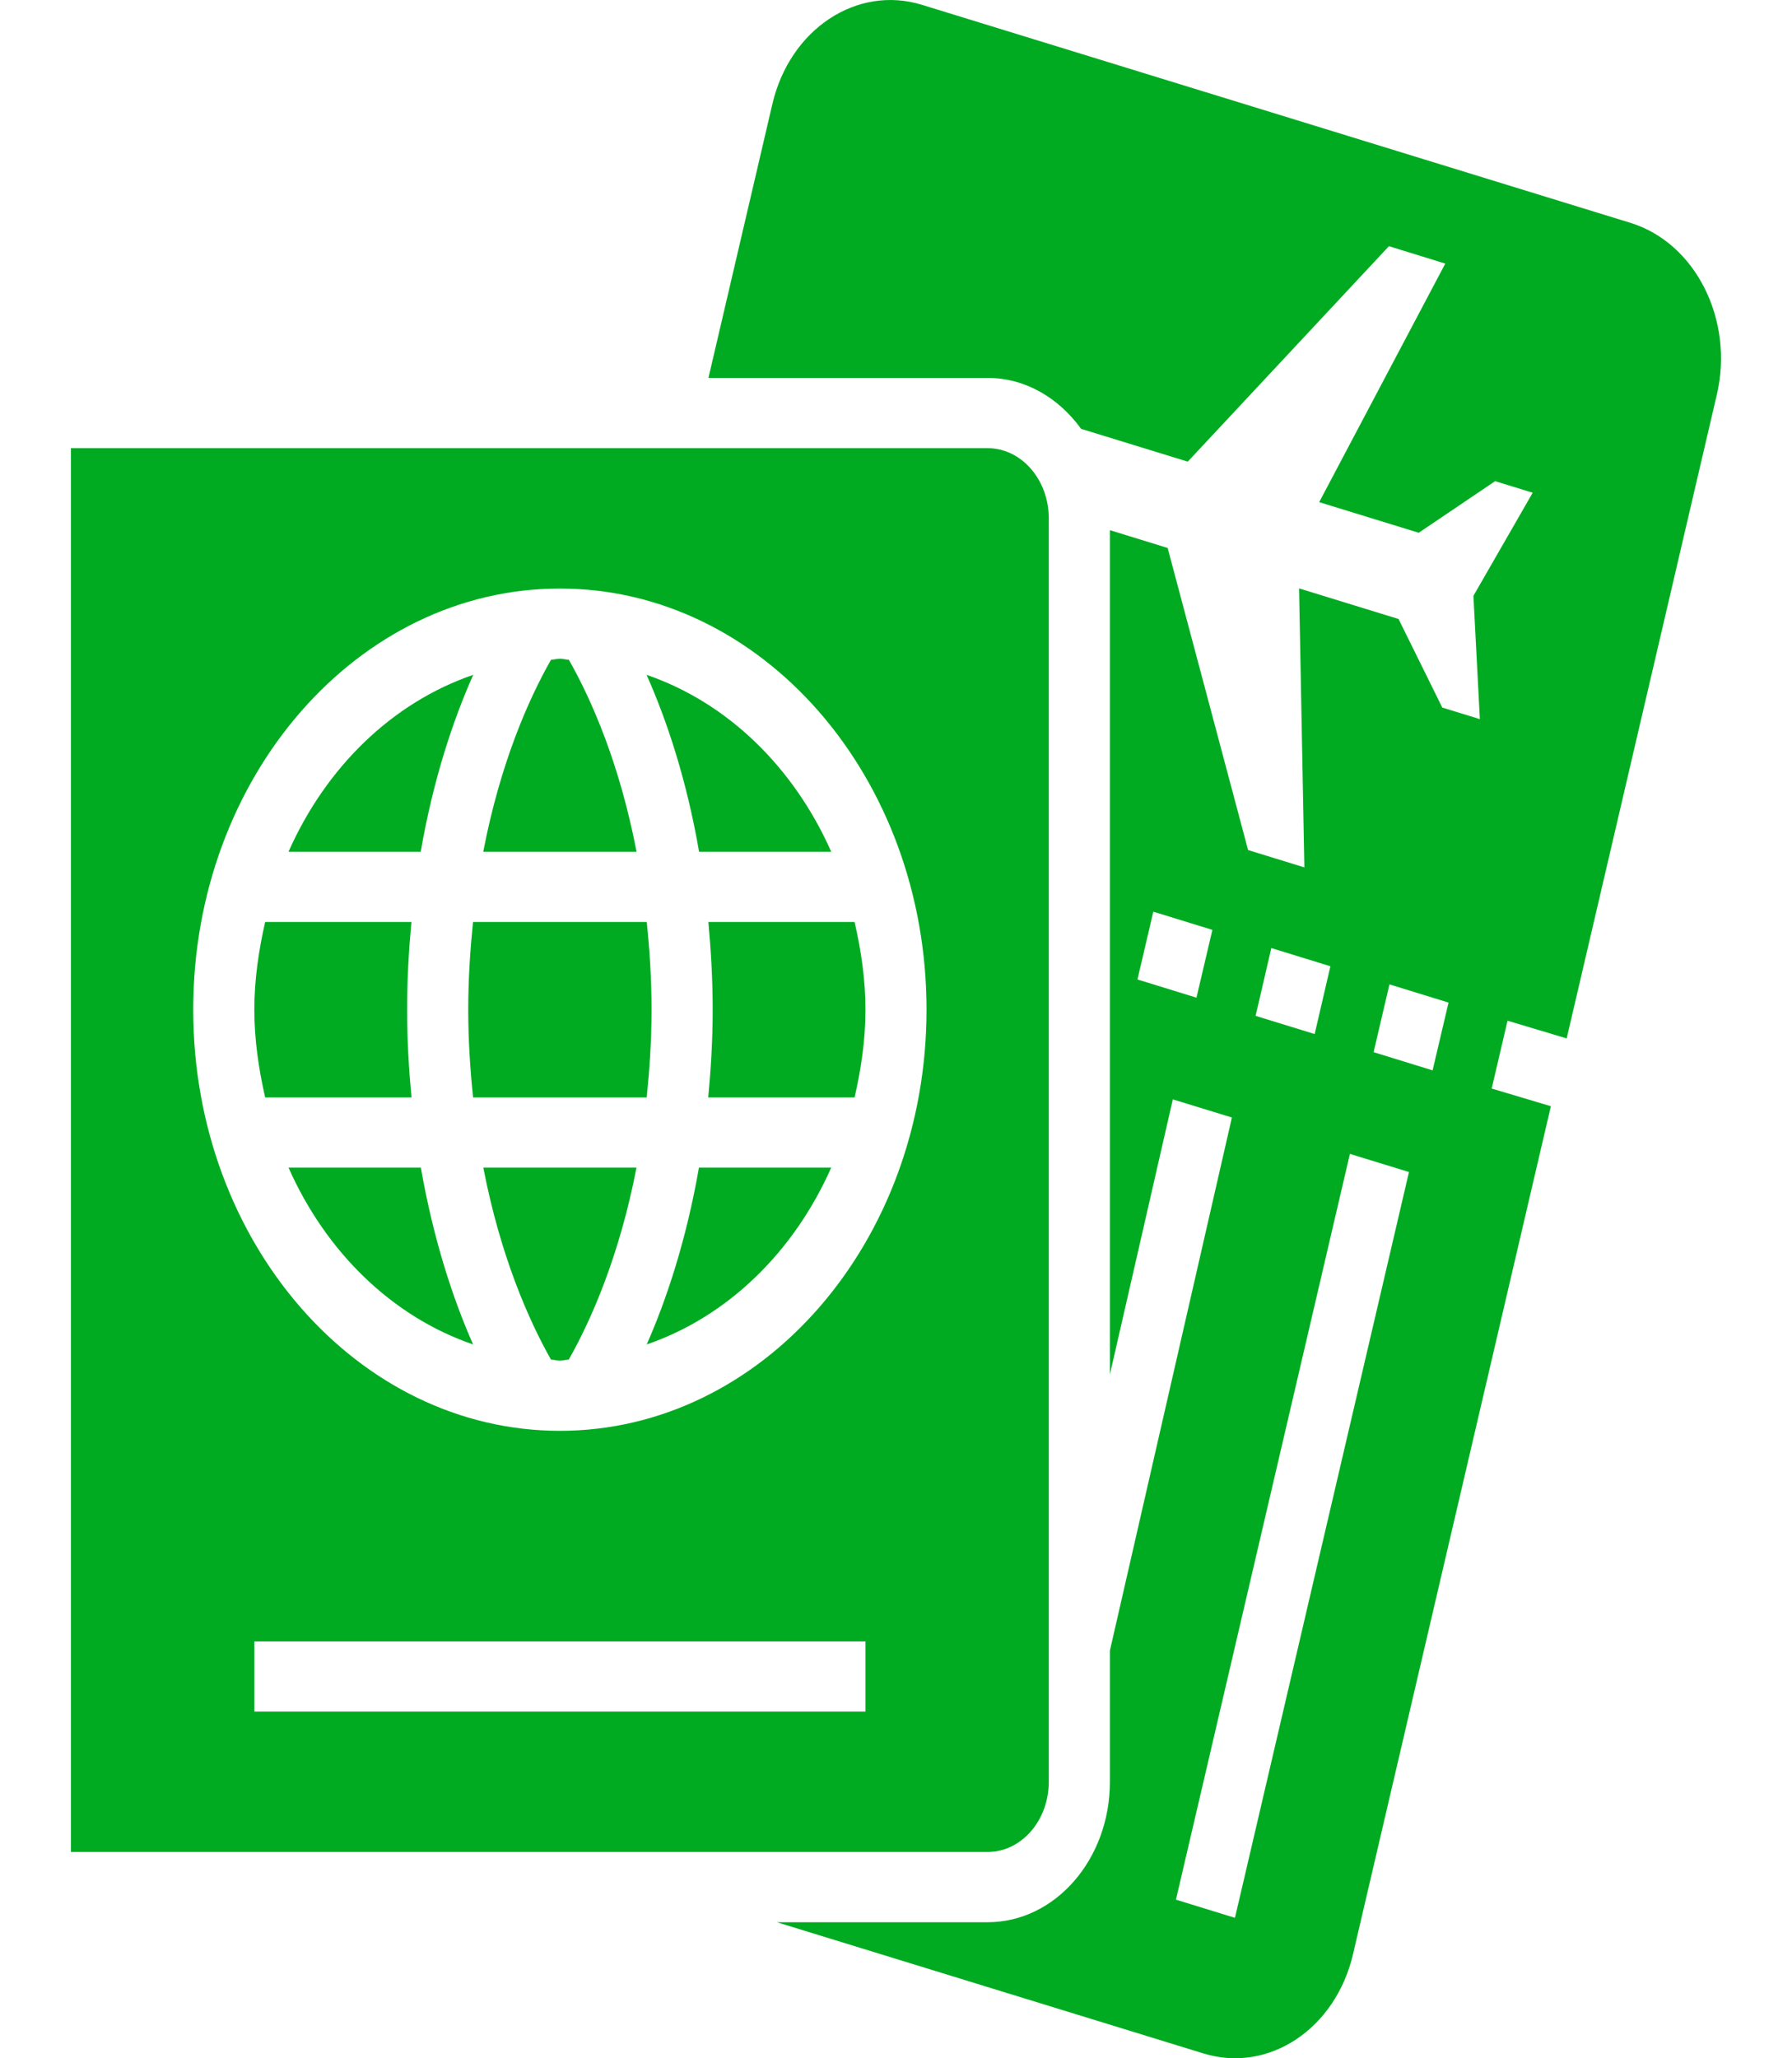 <svg width="27" height="31" viewBox="0 0 27 31" fill="none" xmlns="http://www.w3.org/2000/svg">
<g clip-path="url(#clip0)">
<path d="M6.341 17.586H4.347C4.914 18.864 5.912 19.832 7.128 20.249C6.831 19.577 6.533 18.684 6.341 17.586Z" fill="#00AB21"/>
<path d="M7.282 17.586C7.542 18.93 7.972 19.895 8.302 20.478C8.347 20.479 8.39 20.493 8.436 20.493C8.482 20.493 8.524 20.479 8.569 20.478C8.901 19.893 9.33 18.929 9.59 17.586H7.282Z" fill="#00AB21"/>
<path d="M12.876 13.886H10.673C10.711 14.304 10.738 14.74 10.738 15.207C10.738 15.675 10.71 16.11 10.671 16.529H12.876C12.973 16.104 13.04 15.666 13.04 15.207C13.04 14.748 12.973 14.31 12.876 13.886Z" fill="#00AB21"/>
<path d="M9.742 10.164C10.046 10.848 10.343 11.733 10.533 12.828H12.524C11.957 11.55 10.958 10.581 9.742 10.164Z" fill="#00AB21"/>
<path d="M8.571 9.937C8.525 9.935 8.482 9.921 8.436 9.921C8.39 9.921 8.347 9.935 8.302 9.937C7.958 10.541 7.536 11.504 7.281 12.828H9.591C9.337 11.508 8.917 10.546 8.571 9.937Z" fill="#00AB21"/>
<path d="M9.745 13.886H7.127C7.085 14.302 7.055 14.735 7.055 15.207C7.055 15.679 7.085 16.113 7.128 16.529H9.744C9.786 16.113 9.817 15.679 9.817 15.207C9.817 14.735 9.787 14.302 9.745 13.886Z" fill="#00AB21"/>
<path d="M4.347 12.828H6.339C6.529 11.732 6.827 10.846 7.13 10.164C5.913 10.581 4.914 11.55 4.347 12.828Z" fill="#00AB21"/>
<path d="M6.134 15.207C6.134 14.74 6.16 14.304 6.199 13.886H3.995C3.899 14.31 3.832 14.748 3.832 15.207C3.832 15.666 3.899 16.104 3.995 16.529H6.2C6.161 16.11 6.134 15.675 6.134 15.207Z" fill="#00AB21"/>
<path d="M10.531 17.586C10.339 18.684 10.041 19.576 9.744 20.249C10.959 19.832 11.957 18.864 12.524 17.586H10.531Z" fill="#00AB21"/>
<path d="M24.565 3.356L13.892 0.073C12.91 -0.23 11.9 0.44 11.637 1.568L10.674 5.692H14.881C15.45 5.692 15.952 5.994 16.289 6.459C16.64 6.567 17.295 6.769 17.896 6.953L20.927 3.708L21.776 3.97L19.876 7.563C20.434 7.734 21.003 7.909 21.376 8.024L22.527 7.247L23.093 7.421L22.2 8.974L22.297 10.831L21.731 10.657L21.072 9.323C20.699 9.208 20.13 9.033 19.573 8.862L19.653 13.064L18.805 12.803L17.593 8.253C17.297 8.162 17.001 8.071 16.723 7.985V20.7L17.671 16.558L18.561 16.831L16.723 24.859V26.836C16.723 28.004 15.898 28.951 14.881 28.951H11.705L18.131 30.927C19.113 31.23 20.123 30.56 20.386 29.432L23.367 16.661L22.475 16.395L22.714 15.373L23.605 15.64L25.867 5.946C26.131 4.818 25.547 3.658 24.565 3.356ZM18.027 15.026L17.138 14.752L17.377 13.731L18.267 14.005L18.027 15.026ZM19.155 14.279L20.045 14.553L19.808 15.574L18.918 15.3L19.155 14.279ZM18.607 28.885L17.718 28.611L20.339 17.379L21.229 17.652L18.607 28.885ZM21.585 16.121L20.696 15.847L20.935 14.826L21.825 15.1L21.585 16.121Z" fill="#00AB21"/>
<path d="M14.881 6.75H1.069V27.893H14.881C15.389 27.893 15.802 27.419 15.802 26.836V7.807C15.802 7.224 15.389 6.75 14.881 6.75ZM13.04 25.779H3.832V24.722H13.04V25.779ZM8.436 21.55C5.385 21.55 2.911 18.71 2.911 15.207C2.911 11.704 5.385 8.864 8.436 8.864C11.487 8.864 13.96 11.704 13.96 15.207C13.96 18.71 11.487 21.55 8.436 21.55Z" fill="#00AB21"/>
</g>
<defs>
<clipPath id="clip0">
<rect width="27" height="31" fill="white"/>
</clipPath>
</defs>
</svg>
